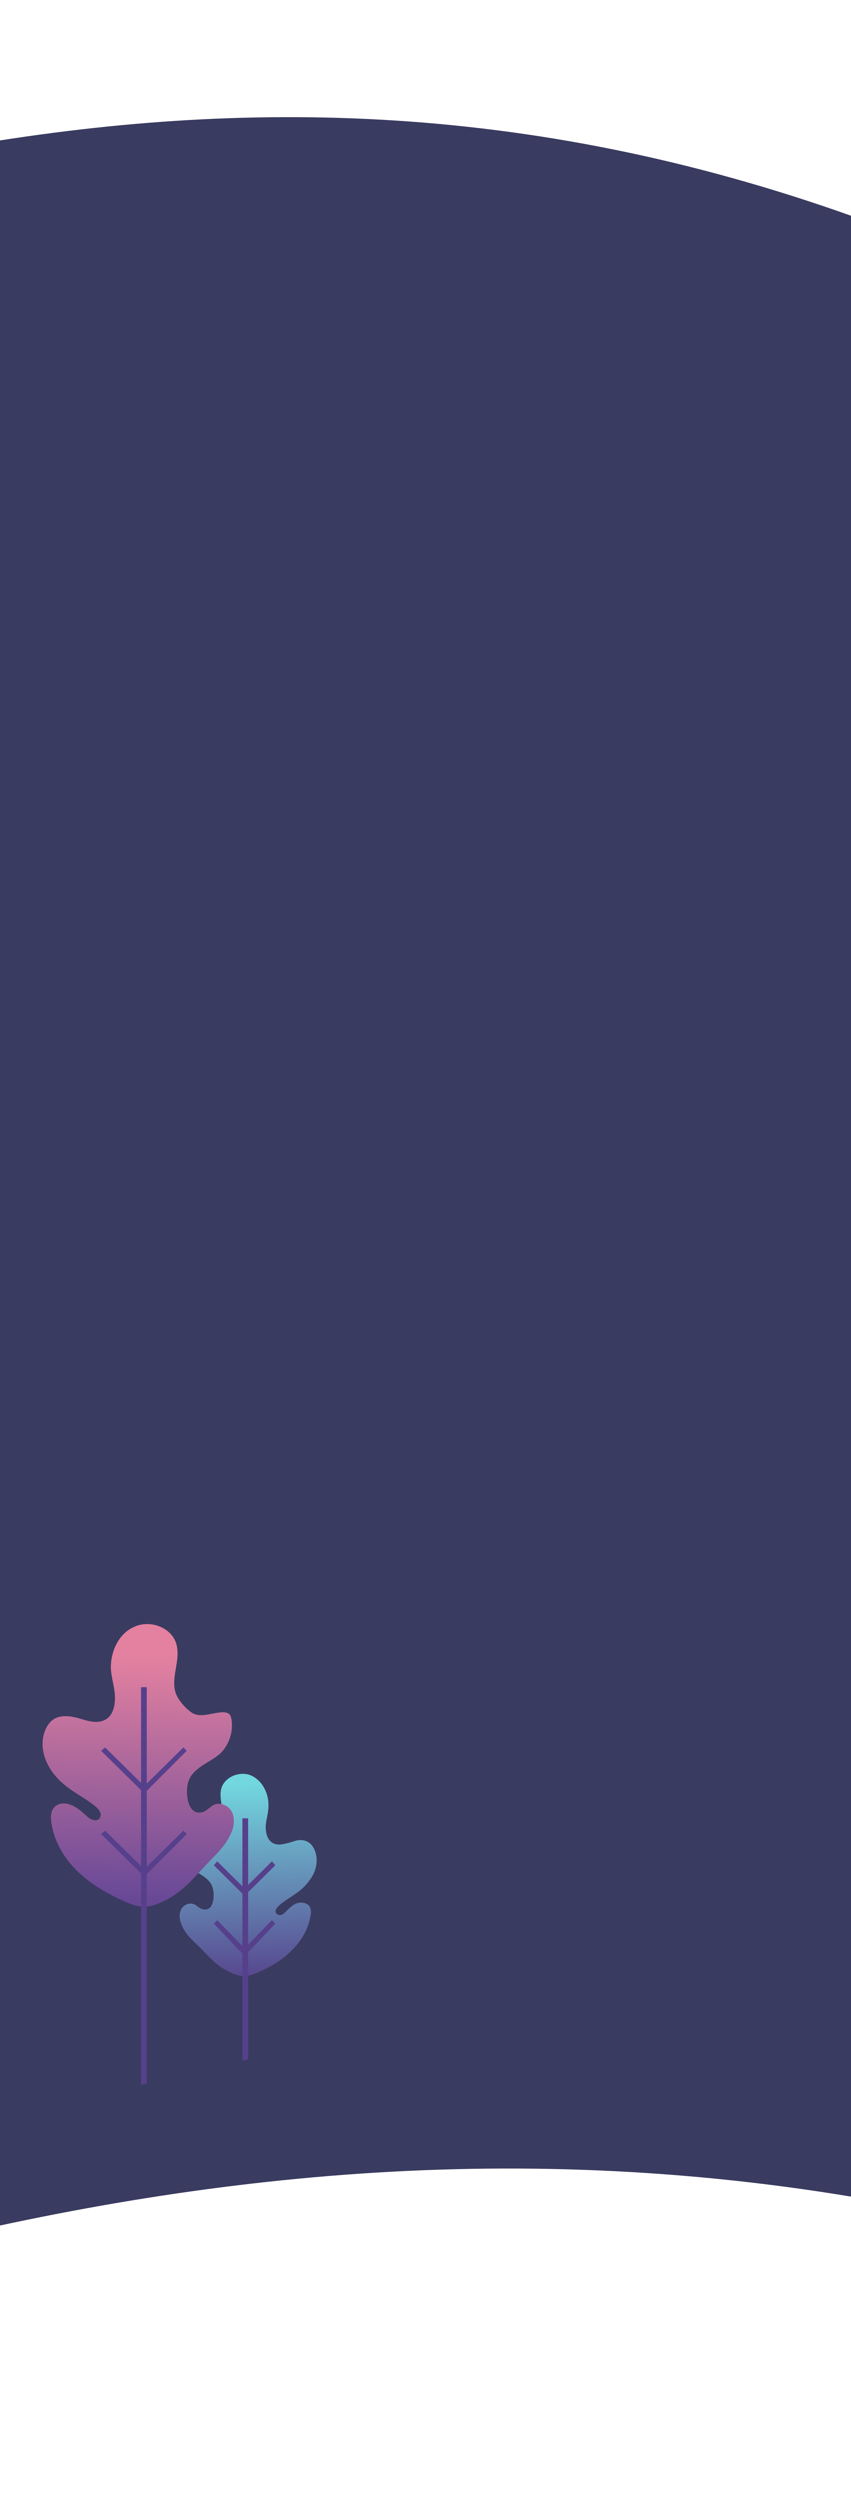 <svg width="320" height="939" viewBox="0 0 320 939" fill="none" xmlns="http://www.w3.org/2000/svg">
<g filter="url(#filter0_i)">
<path d="M-733.781 90.324C-304.779 284.931 -8.216 -265.338 569.068 177.083C708.277 400.61 850.166 1011.45 598.724 877.934C-31.372 543.363 -393.342 1119.52 -756.937 877.934C-1011.39 708.867 -838.187 295.157 -733.781 90.324Z" fill="#3A3B60"/>
</g>
<path d="M86.128 740.568C86.384 740.568 86.384 740.825 86.639 740.825C90.98 742.881 93.278 742.624 97.618 740.568C101.704 738.769 105.534 736.455 108.598 733.628C112.683 730.029 116.002 724.889 116.768 719.491C117.024 718.206 117.023 716.921 116.258 715.892C115.236 714.607 113.194 714.35 111.662 714.864C110.13 715.378 108.853 716.664 107.576 717.949C107.066 718.463 106.555 718.977 105.789 719.234C105.023 719.491 104.257 719.234 103.746 718.463C103.236 717.435 104.257 716.406 105.023 715.635C107.066 713.836 109.108 712.808 111.151 711.266C113.96 709.467 116.258 706.896 117.79 704.069C119.321 700.984 119.577 697.386 118.045 694.301C117.534 693.53 117.024 692.502 116.002 691.988C114.47 690.96 112.428 690.96 110.896 691.474C109.364 691.988 107.576 692.502 105.789 692.759C101.704 693.273 99.916 690.189 99.916 686.333C99.916 683.763 100.938 681.193 100.938 678.622C101.193 673.996 98.895 669.112 94.81 667.056C90.724 664.999 84.852 667.056 83.32 671.425C81.788 676.052 85.362 681.45 83.064 686.076C82.298 687.619 80.511 689.675 78.979 690.446C76.681 691.988 73.362 690.189 70.553 690.189C70.042 690.189 69.276 690.189 68.766 690.703C68.51 690.96 68.255 691.474 68.255 691.988C67.744 695.33 68.766 698.928 71.319 701.241C74.128 703.812 78.979 705.097 80 709.21C80.766 711.78 80.511 717.949 76.426 717.178C74.894 716.921 73.872 715.378 72.596 715.121C70.808 714.607 68.766 715.635 68 717.435C67.234 719.234 67.489 721.033 68.255 722.832C69.276 725.66 71.319 727.716 73.362 729.772C77.958 733.885 80.511 737.997 86.128 740.568Z" fill="url(#paint0_linear)"/>
<path d="M93.306 682.961H91.158V774.042L93.306 773.503V682.961Z" fill="#56408B"/>
<path d="M91.963 712.064L103.506 700.622L102.251 699.129L91.963 709.328L81.676 699.129L80.421 700.622L91.963 712.064Z" fill="#56408B"/>
<path d="M91.963 734.699L103.506 722.547L102.251 721.226L91.963 731.793L81.676 721.226L80.421 722.547L91.963 734.699Z" fill="#56408B"/>
<path d="M62.076 713.824C61.822 713.824 61.567 714.081 61.567 714.081C55.455 717.155 52.144 716.642 46.032 713.824C40.429 711.263 35.081 708.189 30.497 704.09C24.64 698.967 20.31 692.05 19.291 684.365C19.037 682.572 19.037 680.779 20.055 679.242C21.584 677.192 24.385 676.936 26.677 677.961C28.969 678.729 30.752 680.522 32.534 682.059C33.298 682.828 34.062 683.34 35.081 683.596C36.1 683.853 37.373 683.596 37.628 682.572C38.392 681.035 37.118 679.498 35.845 678.473C33.044 676.168 30.242 674.631 27.186 672.581C23.366 670.019 19.801 666.689 17.763 662.334C15.726 658.236 15.217 653.112 17.509 648.757C18.273 647.477 19.037 646.452 20.31 645.683C22.348 644.403 25.149 644.403 27.696 644.915C30.242 645.427 32.534 646.452 35.081 646.708C40.938 647.22 43.23 643.122 43.23 637.742C43.23 634.156 41.957 630.569 41.703 626.983C41.448 620.579 44.504 613.662 50.361 611.101C56.219 608.283 64.114 611.101 66.151 616.992C68.443 623.653 63.349 631.082 66.66 637.23C67.679 639.279 70.226 642.097 72.263 643.378C75.574 645.427 80.158 643.122 83.978 643.122C84.742 643.122 85.76 643.378 86.27 643.89C86.779 644.403 86.779 644.915 87.034 645.683C87.798 650.294 86.27 655.162 82.959 658.492C79.139 662.078 72.263 663.871 70.735 669.507C69.716 672.837 70.226 681.547 75.574 680.779C77.611 680.522 78.884 678.473 80.922 677.705C83.469 676.936 86.27 678.473 87.289 680.779C88.307 683.084 88.053 685.902 87.034 688.208C85.506 692.05 82.704 695.124 79.903 697.942C73.536 704.346 69.716 709.982 62.076 713.824Z" fill="url(#paint1_linear)"/>
<path d="M55.189 633.713H53.042V783L55.189 782.73V633.713Z" fill="#56408B"/>
<path d="M54.243 673.595L38.011 657.599L39.532 656.349L54.243 670.846L68.953 656.349L70.221 657.599L54.243 673.595Z" fill="#56408B"/>
<path d="M54.243 704.854L38.011 688.857L39.532 687.608L54.243 702.104L68.953 687.608L70.221 688.857L54.243 704.854Z" fill="#56408B"/>
<defs>
<filter id="filter0_i" x="-890" y="0" width="1627" height="983" filterUnits="userSpaceOnUse" color-interpolation-filters="sRGB">
<feFlood flood-opacity="0" result="BackgroundImageFix"/>
<feBlend mode="normal" in="SourceGraphic" in2="BackgroundImageFix" result="shape"/>
<feColorMatrix in="SourceAlpha" type="matrix" values="0 0 0 0 0 0 0 0 0 0 0 0 0 0 0 0 0 0 127 0" result="hardAlpha"/>
<feOffset dx="-1" dy="44"/>
<feGaussianBlur stdDeviation="32"/>
<feComposite in2="hardAlpha" operator="arithmetic" k2="-1" k3="1"/>
<feColorMatrix type="matrix" values="0 0 0 0 0.544 0 0 0 0 0.559 0 0 0 0 0.601 0 0 0 0.5 0"/>
<feBlend mode="multiply" in2="shape" result="effect1_innerShadow"/>
</filter>
<linearGradient id="paint0_linear" x1="94.938" y1="746.042" x2="91.997" y2="670.107" gradientUnits="userSpaceOnUse">
<stop stop-color="#56408B"/>
<stop offset="1" stop-color="#72D7DF"/>
</linearGradient>
<linearGradient id="paint1_linear" x1="50.316" y1="728.046" x2="52.754" y2="622.368" gradientUnits="userSpaceOnUse">
<stop stop-color="#56408B"/>
<stop offset="0.148" stop-color="#694997"/>
<stop offset="1" stop-color="#E481A0"/>
</linearGradient>
</defs>
</svg>
